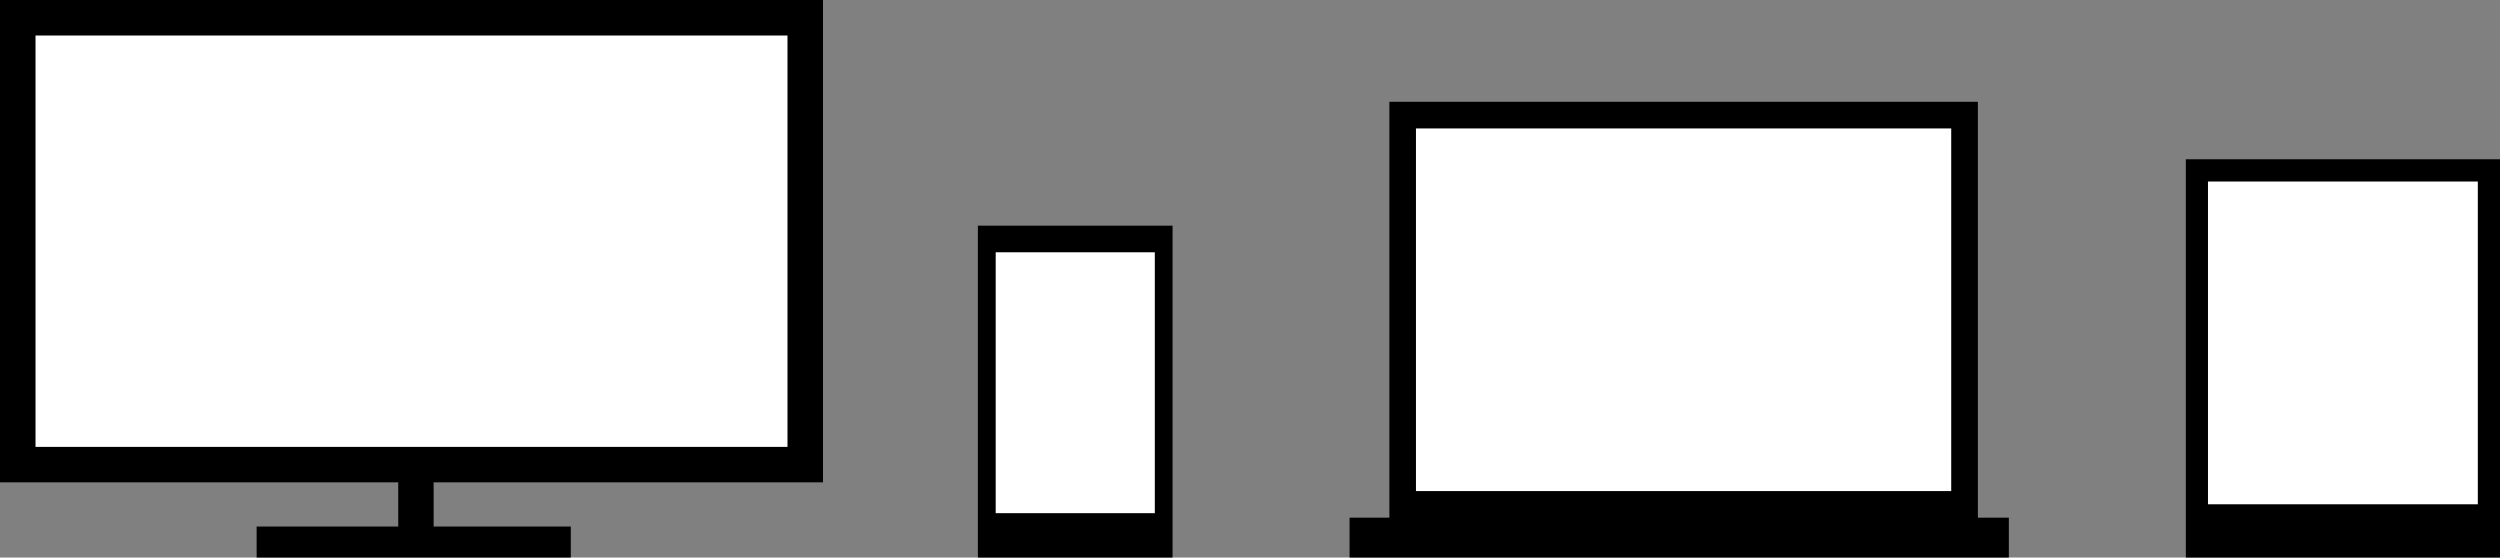 <?xml version="1.0" encoding="utf-8"?>
<!-- Generator: Adobe Illustrator 16.0.0, SVG Export Plug-In . SVG Version: 6.00 Build 0)  -->
<!DOCTYPE svg PUBLIC "-//W3C//DTD SVG 1.1//EN" "http://www.w3.org/Graphics/SVG/1.1/DTD/svg11.dtd">
<svg version="1.1" id="Layer_1" xmlns="http://www.w3.org/2000/svg" xmlns:xlink="http://www.w3.org/1999/xlink" x="0px" y="0px"
	 width="565px" height="126px" viewBox="0 0 565 126" enable-background="new 0 0 565 126" xml:space="preserve">
<rect x="0" y="0" width="565" height="126" fill="#808080" stroke="none"/>
<g>
	<rect x="8" y="8" fill="#FFFFFF" width="170" height="93"/>
	<path d="M0,109h90v10H58v7h71v-7H98v-10h88V0H0V109z M8,8h170v93H8V8z"/>
	<rect x="499" y="41" fill="#FFFFFF" width="61" height="73"/>
	<path d="M494,36v90h71V36H494z M499,41h61v73h-61V41z"/>
	<rect x="225" y="57" fill="#FFFFFF" width="36" height="59"/>
	<path d="M221,126h44V51h-44V126z M261,57v59h-36V57H261z"/>
	<rect x="320" y="29" fill="#FFFFFF" width="121" height="82"/>
	<path d="M447,23H314v94h-9v9h149v-9h-7V23z M320,29h121v82H320V29z"/>
</g>
</svg>
